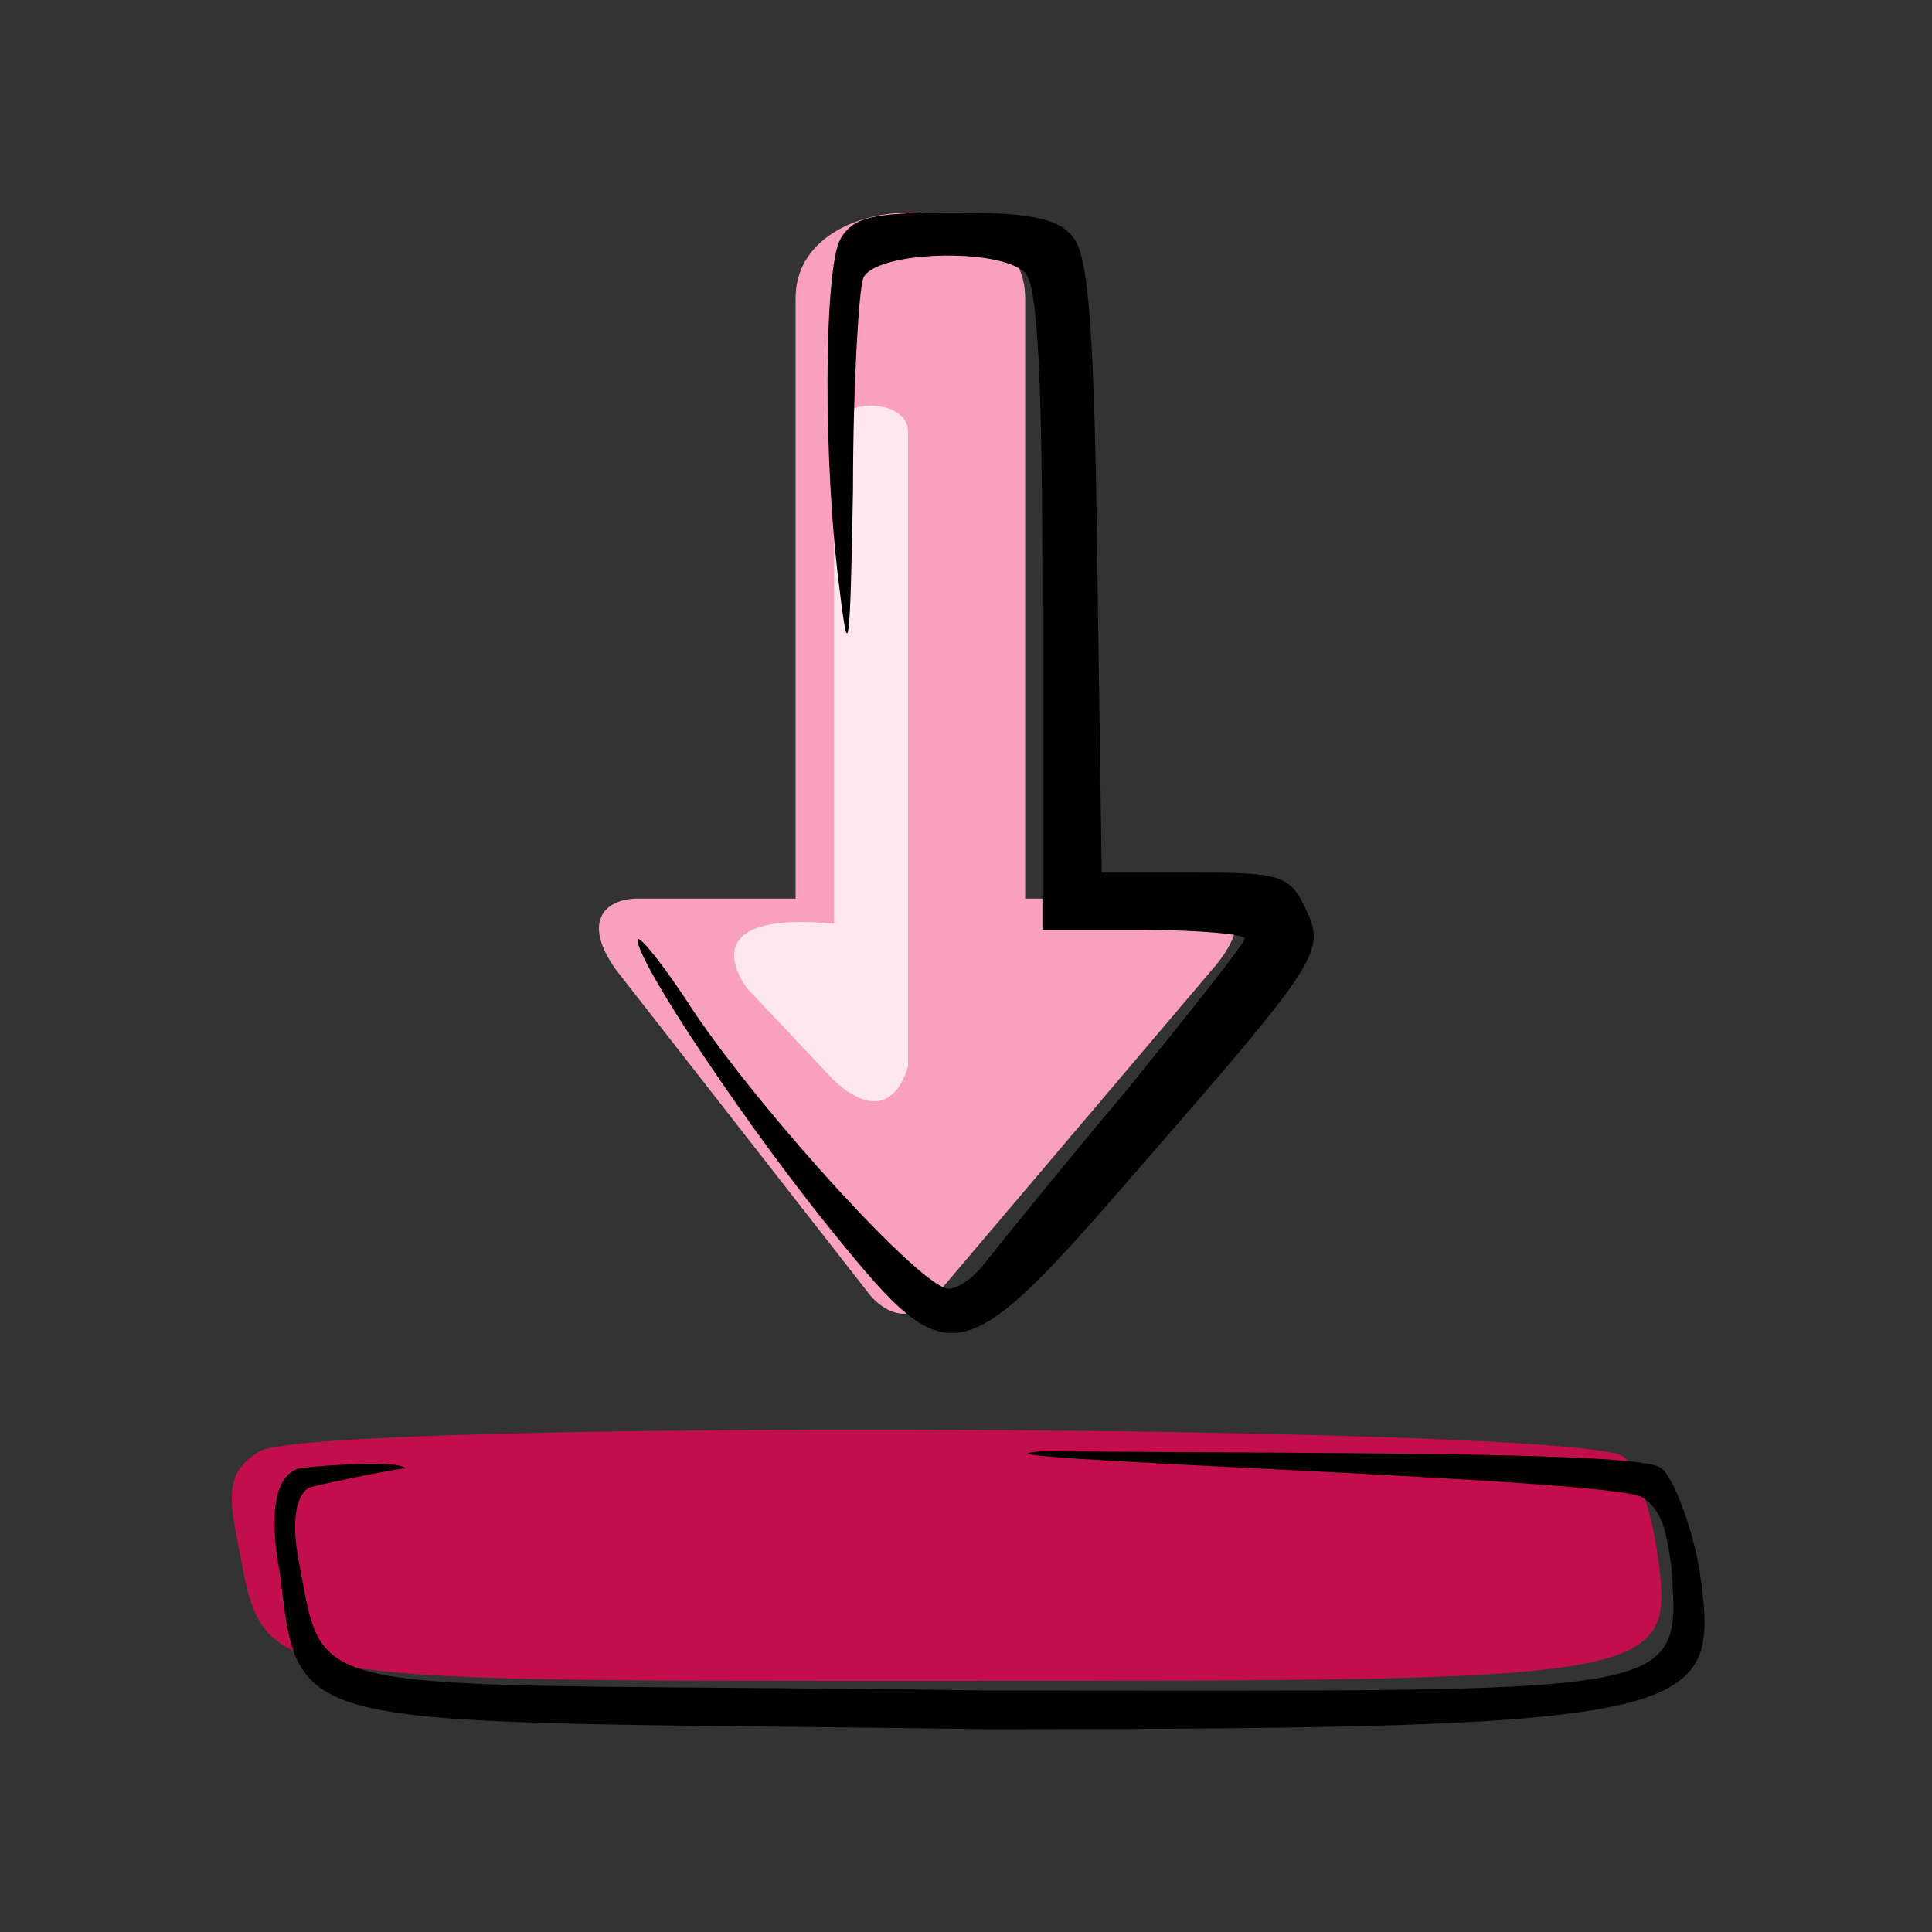 <svg width="100" height="100" viewBox="0 0 100 100" fill="none" xmlns="http://www.w3.org/2000/svg">
<rect x="0" y="0" width="100" height="100" fill="#333333" stroke="none"/>
<path d="M13.421 75.13C11.915 76.065 11.714 76.999 12.316 79.897C13.723 87.186 12.718 86.999 49.185 86.999C86.456 86.999 86.757 86.999 85.752 80.177C85.451 78.214 84.748 75.971 84.044 75.41C82.236 73.728 15.832 73.448 13.421 75.13Z" fill="#C20E4D"/>
<path d="M14.5 81.5C13.9 78.4 14.21 76.33 15.5 76C15.737 75.939 20.499 75.5 21 76C20.5 76 16.171 76.915 16 77C15.608 77.194 14.914 78.103 15.5 81C16.869 88.29 15.5 87 51.18 87.5C87.443 87.5 87 88 86.5 81C86.206 79.037 86 78.166 85 77.5C83.5 76.5 47.5 75.5 54 75.117C70.016 75.236 85.151 75.151 86 76C86.7 76.6 87.7 79.4 88 81.5C89 88.8 88.28 89.5 51.18 89.5C15 89 15.5 90 14.5 81.5Z" fill="black"/>
<path d="M33.009 46.511H41.179V15.439C41.179 9.52 53.063 9.52 53.063 15.439V46.511H61.976C65.244 46.511 63.833 48.977 62.719 50.21L48.607 66.856C47.121 68.928 45.512 67.719 44.893 66.856L31.895 50.21C30.038 47.621 31.399 46.511 33.009 46.511Z" fill="#FAA0BF"/>
<path d="M43.174 22.345L43.174 47.812C37.052 47.221 37.609 49.657 38.652 51.134L43.174 55.932C45.609 58.146 46.652 56.424 47 55.194V22.345C47 20.552 43.174 20.552 43.174 22.345Z" fill="#FEE7EF"/>
<path d="M43.478 12.411C42.654 14.045 42.58 23.924 43.478 30.682C43.927 34.396 44.002 33.505 44.151 25.335C44.151 19.987 44.45 15.085 44.675 14.416C45.199 13.005 51.71 12.783 53.057 14.12C53.731 14.788 53.955 19.69 53.955 31.574V48.136H59.194C62.113 48.136 64.433 48.359 64.433 48.582C64.433 48.805 61.664 52.296 58.296 56.455C54.853 60.54 51.635 64.551 51.036 65.293C50.513 66.036 49.614 66.705 49.091 66.705C47.743 66.705 39.586 57.792 35.919 52.37C34.347 49.919 33 48.285 33 48.656C33 49.845 38.763 58.46 43.253 63.956C49.165 71.235 49.764 71.087 58.895 60.54C68.399 49.622 68.624 49.251 67.576 47.022C66.753 45.314 66.304 45.166 61.888 45.166H57.024L56.799 29.345C56.649 17.239 56.35 13.154 55.527 12.263C54.778 11.297 53.282 11 49.39 11C45.124 11 44.151 11.223 43.478 12.411Z" fill="black"/>
</svg>
